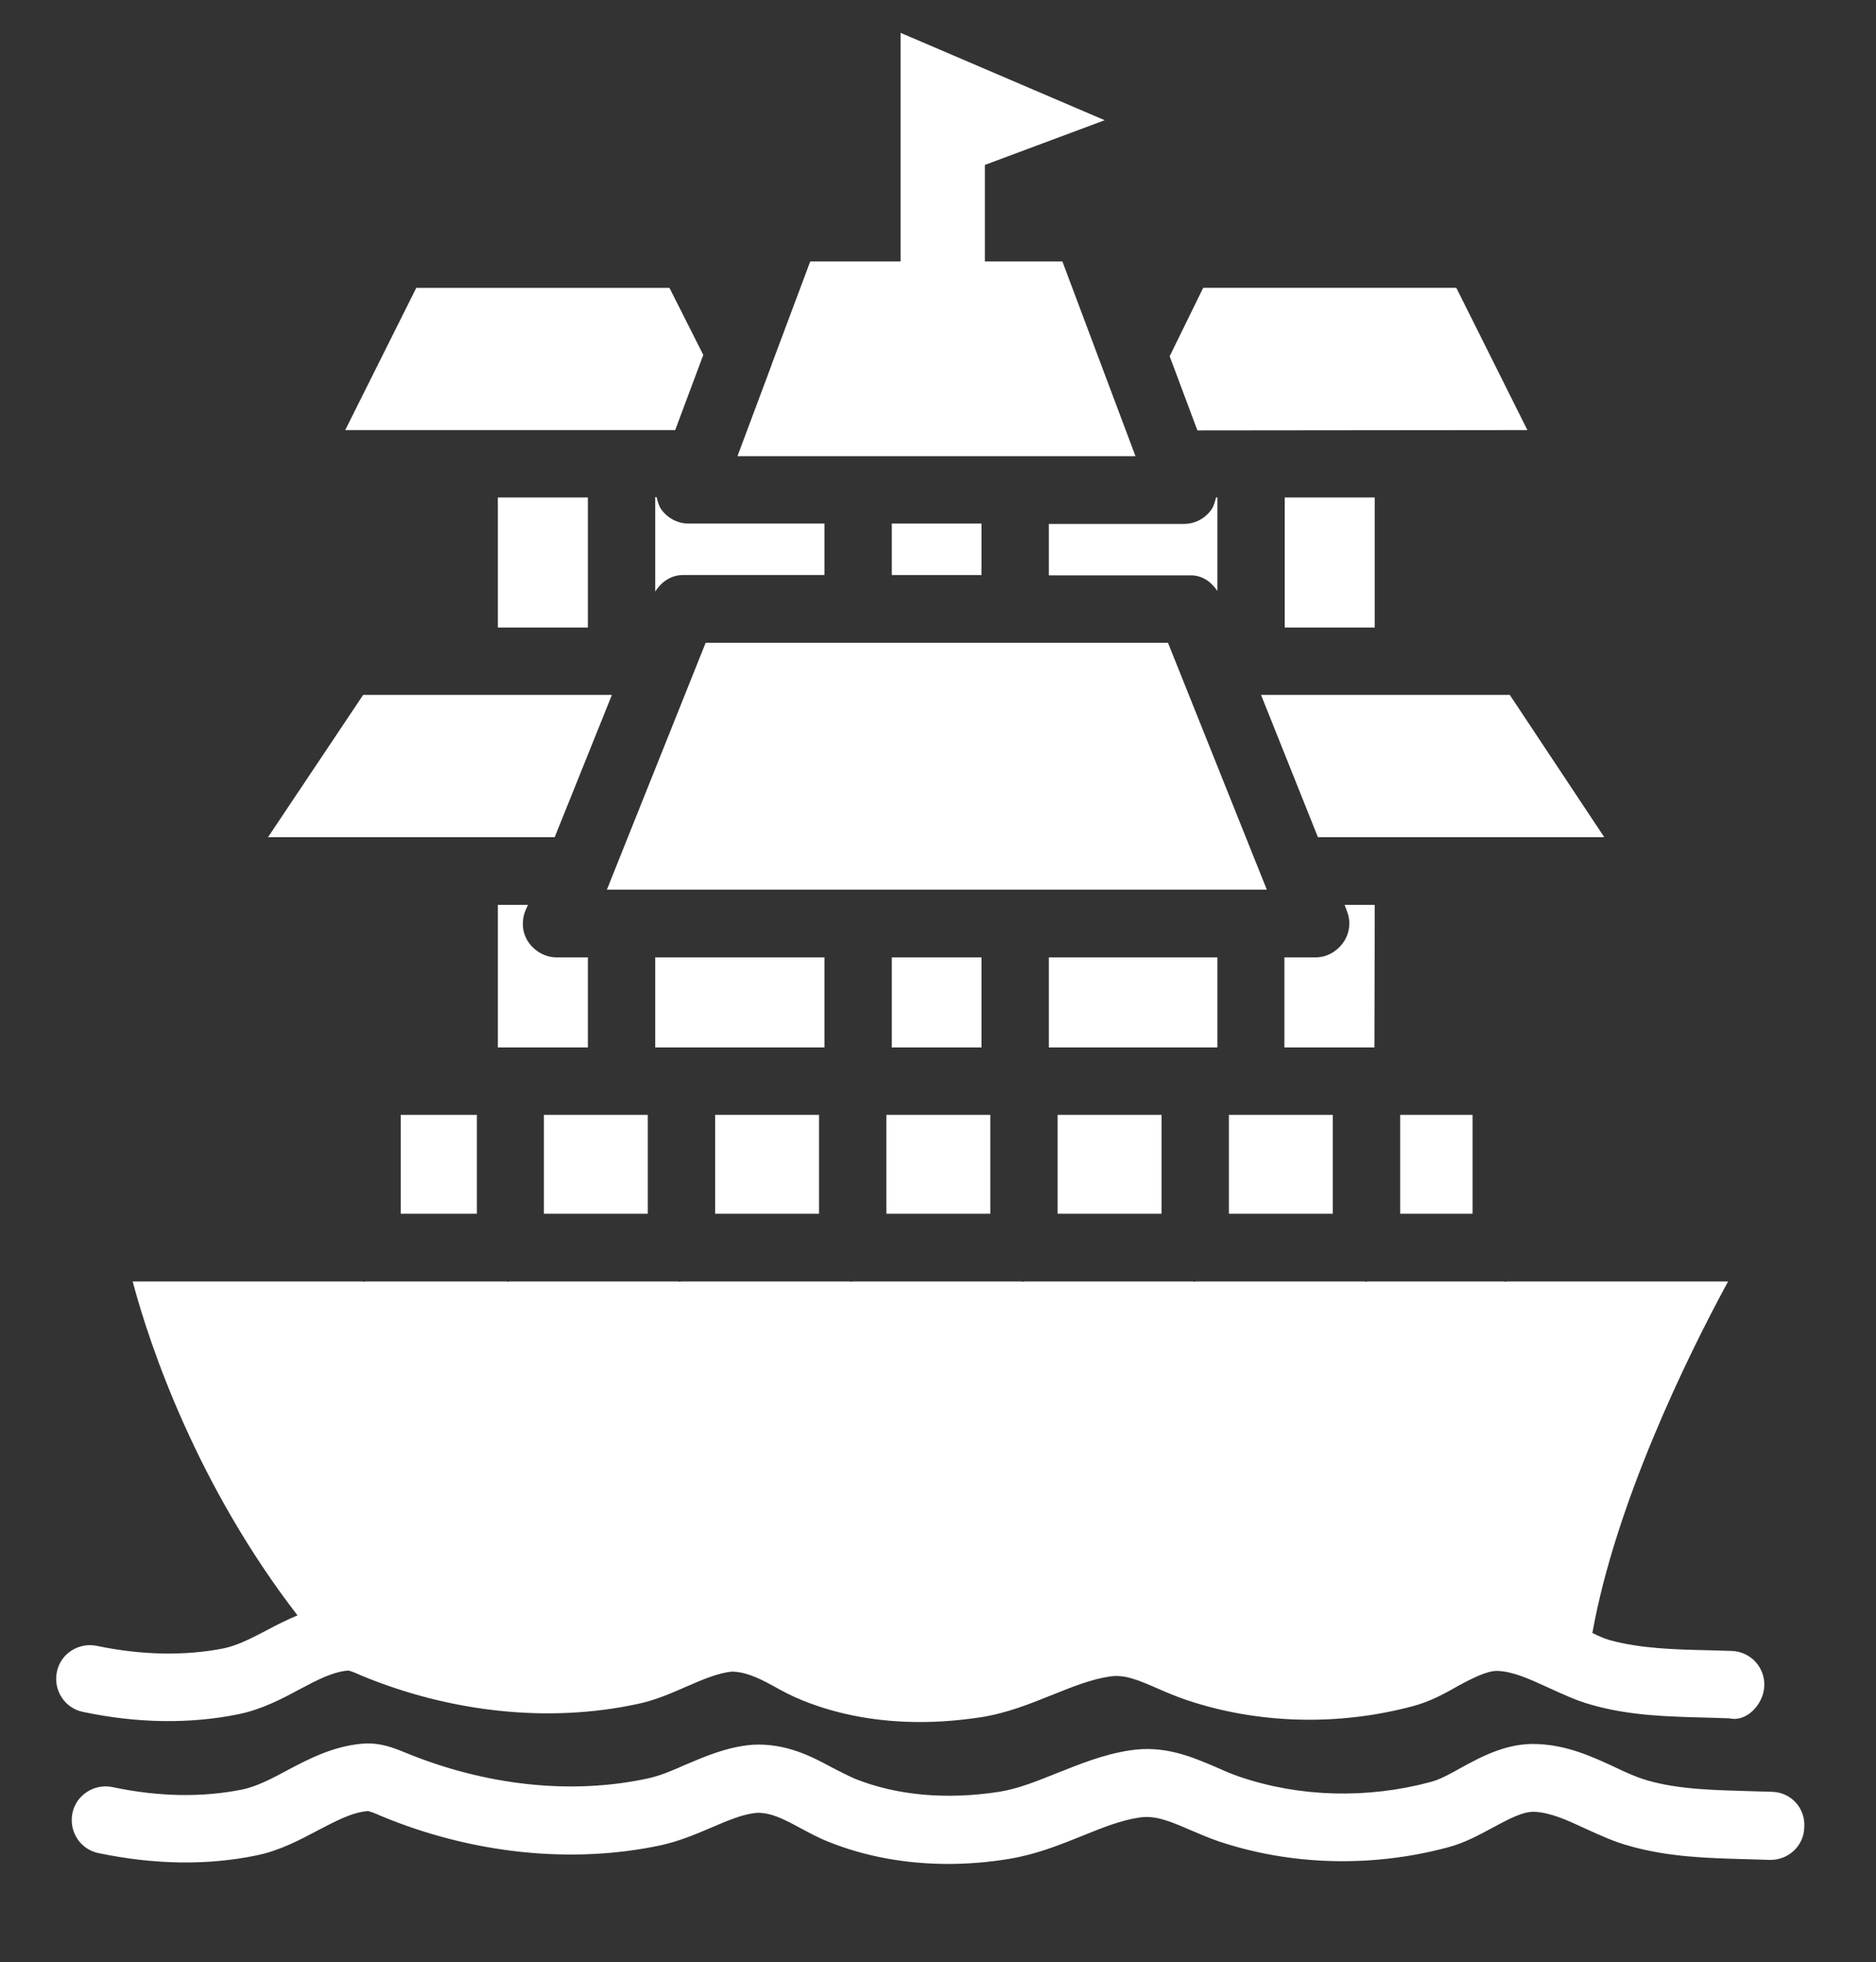 <?xml version="1.0" encoding="utf-8"?>
<!-- Generator: Adobe Illustrator 24.3.0, SVG Export Plug-In . SVG Version: 6.00 Build 0)  -->
<svg version="1.1" id="Layer_1" xmlns="http://www.w3.org/2000/svg" xmlns:xlink="http://www.w3.org/1999/xlink" x="0px" y="0px"
	 viewBox="0 0 554.3 579.4" style="enable-background:new 0 0 554.3 579.4;" xml:space="preserve">
<rect x="0" y="0" width="554.3" height="579.4" fill="#333333" stroke="none"/>
<style type="text/css">
	.st0{fill:#FFFFFF;}
</style>
<g>
	<path class="st0" d="M363.1,329.2h30.7v29.2h-30.7V329.2z"/>
	<path class="st0" d="M263.5,282.7H290v26.6h-26.5V282.7z"/>
	<path class="st0" d="M156,267.2h-8.9v42.1h26.6v-26.6h-9.2c-3.3,0-6.4-1.7-8.3-4.4s-2.2-6.2-1-9.3L156,267.2z"/>
	<path class="st0" d="M193.6,282.7h50v26.6h-50V282.7z"/>
	<path class="st0" d="M160.7,329.2h30.7v29.2h-30.7L160.7,329.2z"/>
	<path class="st0" d="M263.5,154.6H290v15.2h-26.5V154.6z"/>
	<path class="st0" d="M309.9,282.7h49.8v26.6h-49.8V282.7z"/>
	<path class="st0" d="M446.1,205.2h-73.5l16.8,42H474L446.1,205.2z"/>
	<path class="st0" d="M261.9,329.2h30.7v29.2h-30.7V329.2z"/>
	<path class="st0" d="M413.7,329.2h21.4v29.2h-21.4V329.2z"/>
	<path class="st0" d="M345.1,189.8H208.5L180,261l0,0.1l-0.7,1.6h195L345.1,189.8z"/>
	<path class="st0" d="M312.5,329.2h30.7v29.2h-30.7V329.2z"/>
	<path class="st0" d="M211.3,329.2H242v29.2h-30.7V329.2z"/>
	<path class="st0" d="M180.8,205.2h-73.5l-28.1,42h84.7L180.8,205.2z"/>
	<path class="st0" d="M118.4,329.2h22.5v29.2h-22.5V329.2z"/>
	<path class="st0" d="M147.1,146.9h26.6v38.4h-26.6V146.9z"/>
	<path class="st0" d="M406.2,267.2h-8.9l0.7,1.9c1.2,3.1,0.8,6.5-1.1,9.2c-1.9,2.7-4.9,4.4-8.2,4.4h-9.2v26.6h26.6L406.2,267.2
		L406.2,267.2z"/>
	<path class="st0" d="M523.7,529.1l-6.9-0.2c-10.2-0.3-20.7-0.5-29.8-3.1c-3.5-1-6.8-2.5-10.1-4.1c-6.5-3-13.9-6.4-22.7-6.7
		c-8.7-0.4-16.1,3.5-22.5,7c-3.2,1.8-6.3,3.5-9,4.2c-18.6,5-38.6,4.5-56.3-1.5c-2.4-0.8-4.7-1.8-6.9-2.8c-7.3-3.1-15.5-6.7-25.9-5
		c-7.7,1.2-14.5,4-21.1,6.6c-6,2.4-11.6,4.7-17.3,5.6c-15.5,2.4-30.3,1.1-42.7-3.9c-2.3-1-4.5-2.2-6.7-3.3
		c-6.1-3.3-13.6-7.2-23.4-6.7c-7.6,0.6-14.2,3.5-20.1,6c-3.6,1.6-7.3,3.2-11.1,4c-22.5,4.8-47.7,2.1-71.5-7.7
		c-3.2-1.3-7.5-3.1-12.8-2.6c-8.7,0.8-15.9,4.6-22.3,8c-4.5,2.4-8.7,4.6-12.9,5.5c-11.9,2.4-24.8,2.2-38.5-0.7
		c-5.3-1.1-10.7,2.3-11.8,7.7c-1.1,5.4,2.3,10.7,7.7,11.8c16.3,3.4,32,3.7,46.6,0.7c6.9-1.4,12.9-4.6,18.2-7.4
		c5.4-2.8,10-5.3,14.7-5.7c0.6,0,2.4,0.7,3.9,1.4c26.9,11.2,56.3,14.3,82.7,8.7c5.1-1.1,10-3.1,14.9-5.2c4.9-2.1,9.5-4.1,13.7-4.4
		c3.9,0,7.1,1.5,12.3,4.3c2.8,1.5,5.7,3.1,8.8,4.3c10.7,4.3,22.7,6.5,35.3,6.5c5.9,0,11.9-0.5,18-1.5c7.9-1.3,14.9-4.1,21.6-6.8
		c5.9-2.4,11.4-4.6,16.8-5.4c4.6-0.7,8.7,0.9,14.9,3.6c2.8,1.2,5.6,2.4,8.5,3.4c21.4,7.2,45.5,7.8,67.8,1.8c5-1.3,9.5-3.8,13.4-5.9
		c4.5-2.4,8.7-4.7,12.1-4.6c4.8,0.2,9.6,2.4,15.2,5c4.2,1.9,8.5,3.9,13,5.1c11.6,3.3,23.3,3.6,34.7,3.9l6.6,0.2c0.1,0,0.2,0,0.4,0
		c5.3,0,9.8-4.2,9.9-9.6C533.5,533.9,529.2,529.3,523.7,529.1L523.7,529.1z"/>
	<path class="st0" d="M207.8,104.8l-10-19.8H123l-21,42h97.5L207.8,104.8z"/>
	<path class="st0" d="M243.6,169.8v-15.2h-40.1c-3.3,0-6.3-1.6-8.2-4.3c-0.7-1.1-1-2.3-1.3-3.5h-0.4v27.9c1.8-2.9,4.7-4.9,8.2-4.9
		L243.6,169.8z"/>
	<path class="st0" d="M379.6,146.9h26.6v38.4h-26.6V146.9z"/>
	<path class="st0" d="M451.3,127l-21-42h-74.8l-9.9,20.2l8.2,21.9L451.3,127z"/>
	<path class="st0" d="M313.9,77.2H291l0-28.5l35.4-13.2L266.1,9.7v67.5h-26.7l-11.2,29.9c-0.1,0.2-0.2,0.4-0.2,0.6l-10.1,27h117.6
		L313.9,77.2z"/>
	<path class="st0" d="M359.7,174.5v-27.6h-0.4c-0.3,1.2-0.6,2.4-1.3,3.5c-1.9,2.7-4.9,4.3-8.2,4.3h-39.9v15.2h41.8
		C355.1,169.8,357.9,171.8,359.7,174.5L359.7,174.5z"/>
	<path class="st0" d="M70.4,506.2c6.9-1.4,12.8-4.5,18-7.3c5.3-2.8,9.8-5.2,14.4-5.6c0.6,0,2.3,0.7,3.8,1.4
		c26.5,11,55.5,14.1,81.6,8.5c5.4-1.1,10.1-3.2,14.7-5.2c4.8-2.1,9.3-4,13.4-4.4c3.6,0.1,7,1.4,12.1,4.2c2.8,1.6,5.7,3.1,8.7,4.3
		c10.6,4.3,22.4,6.4,34.8,6.4c5.8,0,11.8-0.5,17.8-1.4c7.8-1.2,14.7-4,21.4-6.7c5.8-2.3,11.2-4.5,16.5-5.3c4.5-0.8,8.5,0.9,14.7,3.6
		c2.7,1.2,5.4,2.3,8.3,3.3c21.1,7.1,44.9,7.7,66.9,1.8c4.9-1.3,9.4-3.7,13.2-5.9c4.4-2.4,8.8-4.6,11.8-4.5c4.7,0.2,9.4,2.4,14.9,4.9
		c4.2,1.9,8.4,3.9,12.8,5.1c11.5,3.3,23.1,3.5,34.4,3.8l6.4,0.2c5,1.2,10.1-4.1,10.3-9.6c0.2-5.5-4.1-10.1-9.6-10.3l-6.7-0.2
		c-10-0.2-20.4-0.5-29.4-3c-1.8-0.5-3.4-1.3-5.1-2.1c6.8-38.1,27.9-81.4,40.1-103.8h-65.4c-0.1,0-0.2,0.1-0.4,0.1s-0.2-0.1-0.4-0.1
		H404c-0.1,0-0.2,0.1-0.4,0.1s-0.2-0.1-0.4-0.1h-49.9c-0.1,0-0.2,0.1-0.4,0.1s-0.2-0.1-0.4-0.1h-49.9c-0.1,0-0.2,0.1-0.4,0.1
		s-0.2-0.1-0.4-0.1h-49.9c-0.1,0-0.2,0.1-0.4,0.1s-0.2-0.1-0.4-0.1l-49.9,0c-0.1,0-0.2,0.1-0.4,0.1s-0.2-0.1-0.4-0.1h-49.9
		c-0.1,0-0.2,0.1-0.4,0.1s-0.2-0.1-0.4-0.1h-41.7c-0.1,0-0.2,0.1-0.4,0.1s-0.2-0.1-0.4-0.1H39.2c5.2,19.6,19.2,60.4,48.7,98.6
		c-3.1,1.3-6.1,2.8-8.9,4.3c-4.4,2.3-8.6,4.5-12.7,5.4C54.8,489,42,488.8,28.6,486c-5.4-1.1-10.7,2.3-11.8,7.7
		c-1.1,5.4,2.3,10.7,7.7,11.8C40.6,508.9,56.1,509.1,70.4,506.2L70.4,506.2z"/>
</g>
</svg>
